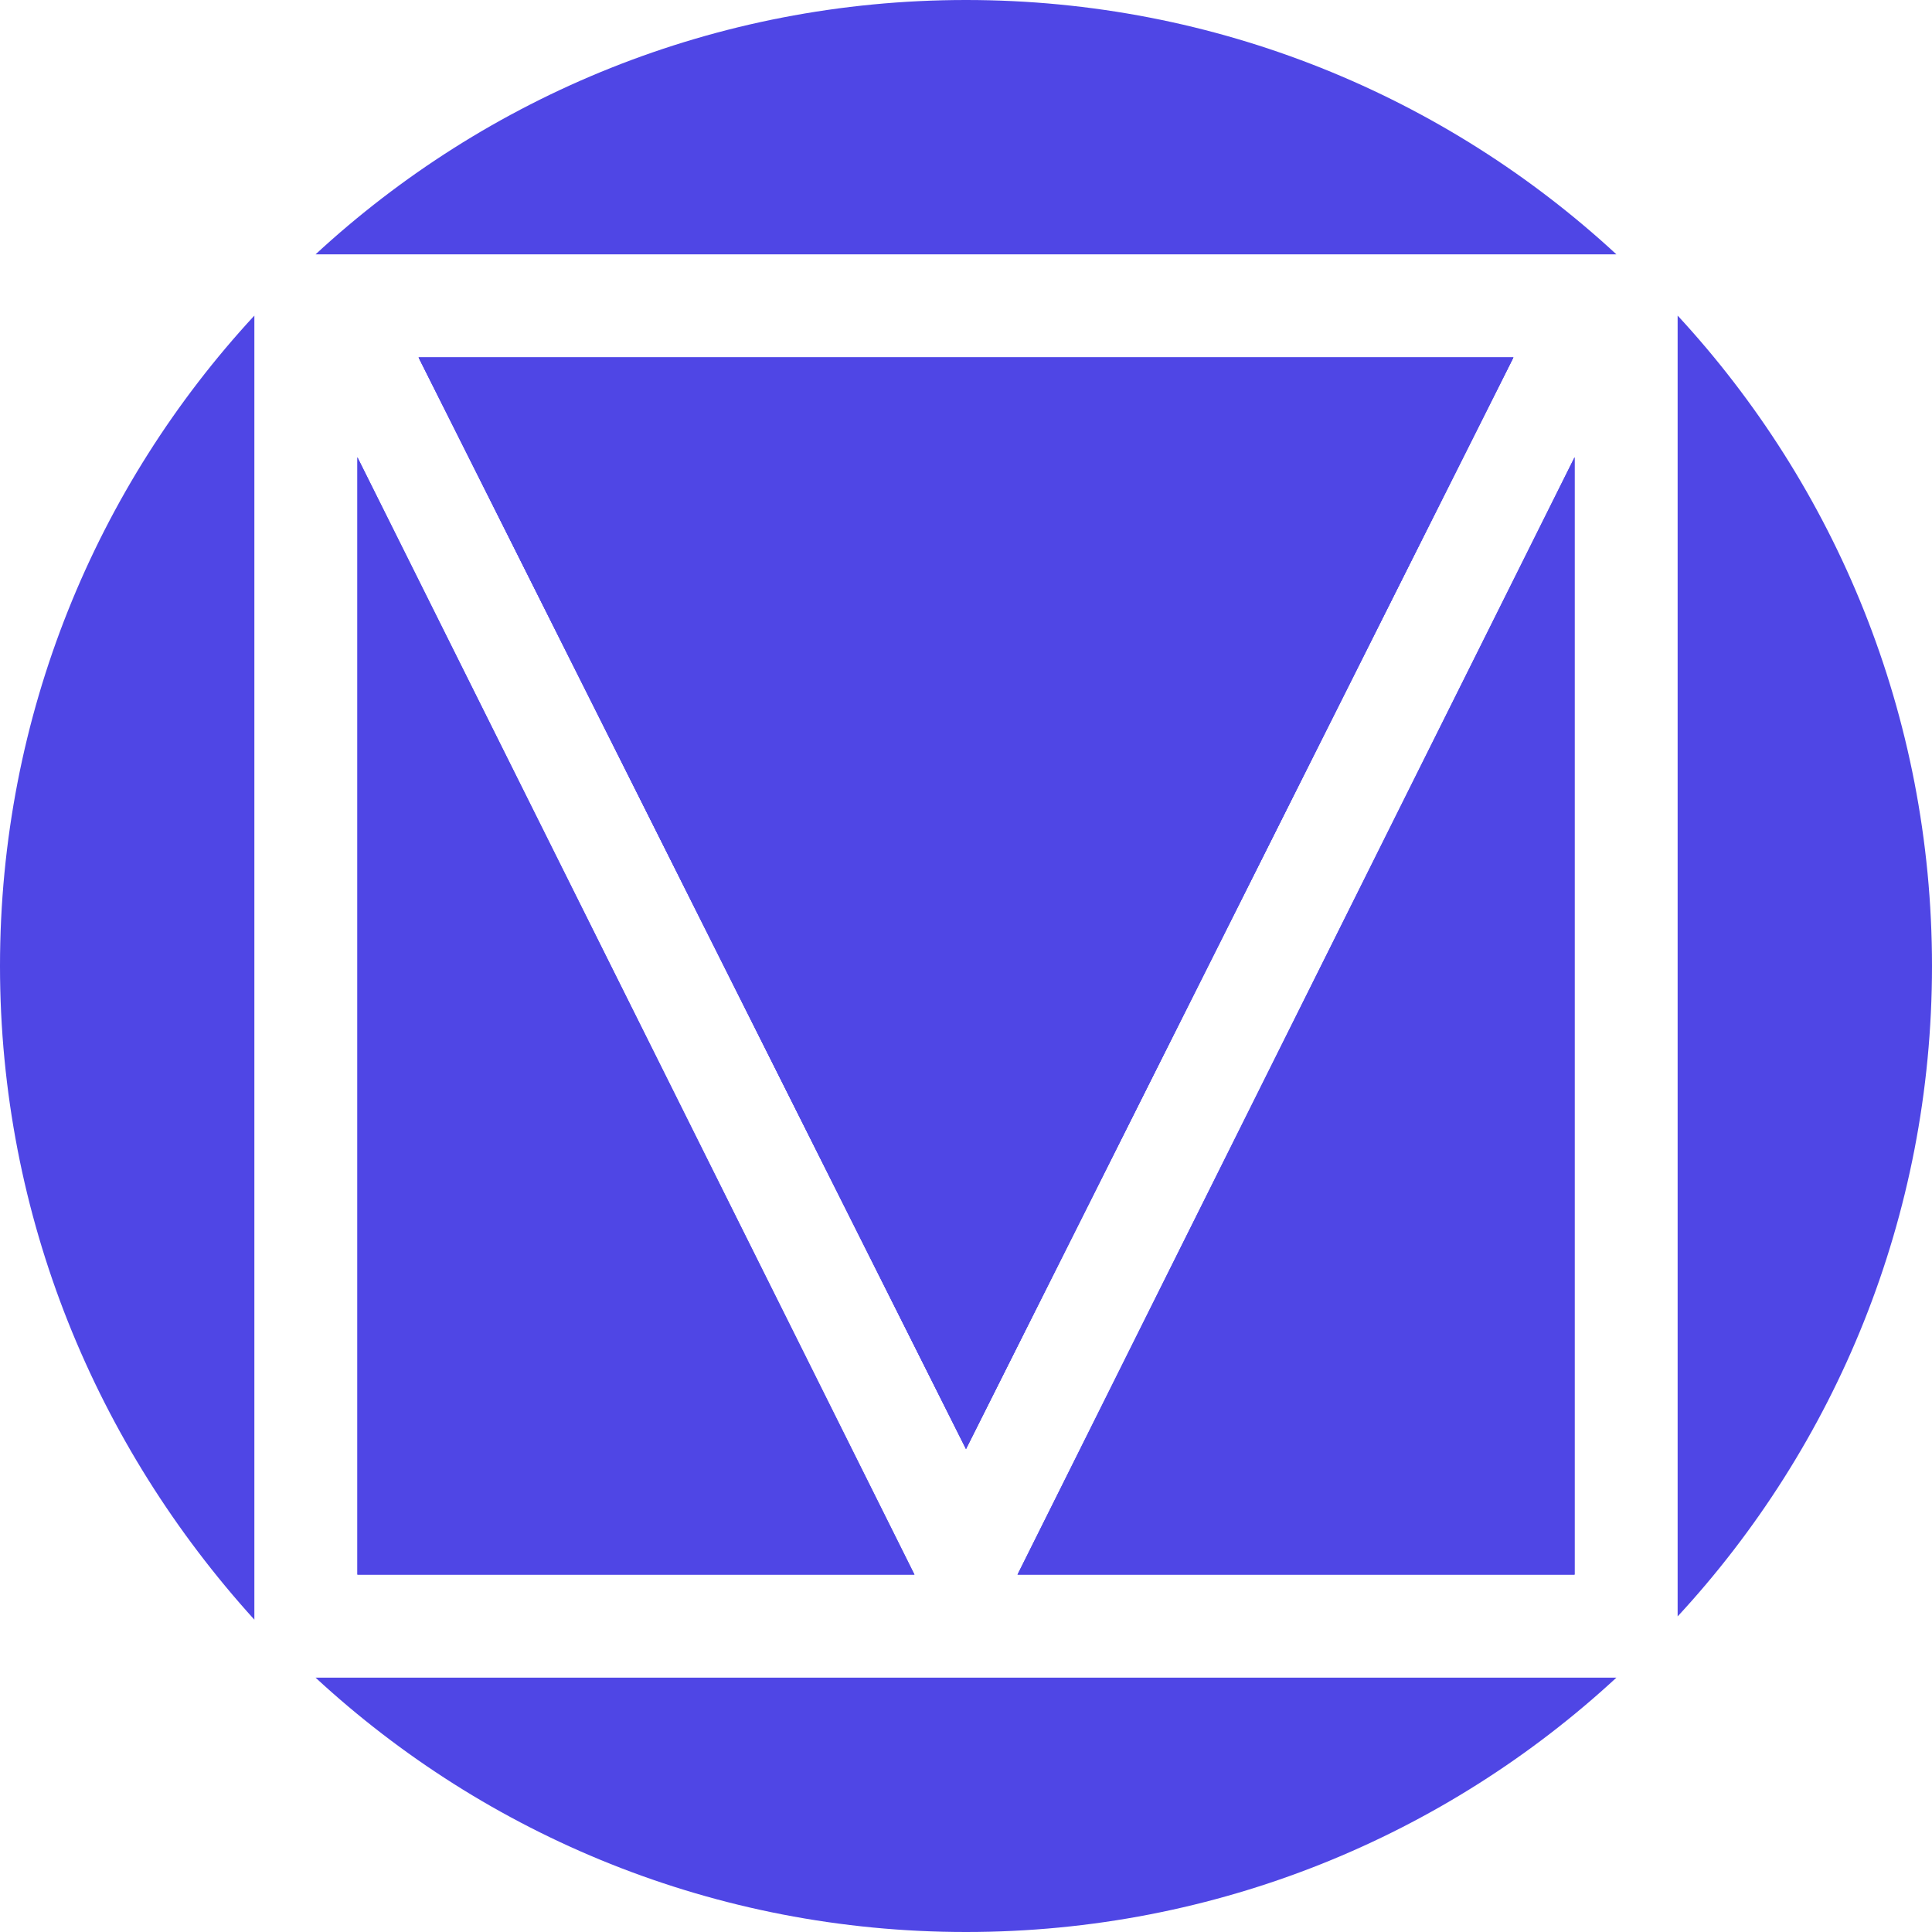 <svg width="56" height="56" viewBox="0 0 56 56" fill="none" xmlns="http://www.w3.org/2000/svg">
    <g clip-path="url(#clip0_3296_3854)">
        <path
            d="M7.373 9.147V46.947C2.8 41.907 0 35.28 0 28C0 20.72 2.8 14.093 7.373 9.147Z"
            fill="#4f46e5" />
        <path d="M10.36 13.253L26.506 45.64H10.36V13.253Z" fill="#4f46e5" />
        <path d="M28 42L12.133 10.36H43.867L28 42Z" fill="#4f46e5" />
        <path
            d="M28 0C35.28 0 41.907 2.8 46.853 7.373H9.146C14.093 2.8 20.72 0 28 0Z"
            fill="#4f46e5" />
        <path d="M45.64 45.64H29.493L45.64 13.253V45.64Z" fill="#4f46e5" />
        <path
            d="M46.853 48.627C41.907 53.2 35.28 56 28 56C20.72 56 14.093 53.2 9.146 48.627H46.853Z"
            fill="#4f46e5" />
        <path
            d="M48.627 46.853V9.147C53.2 14.093 56 20.72 56 28C56 35.28 53.2 41.907 48.627 46.853Z"
            fill="#4f46e5" />
        <path d="M10.36 13.253L26.506 45.64H10.36V13.253Z" fill="#4f46e5" />
        <path d="M28 42L12.133 10.36H43.867L28 42Z" fill="#4f46e5" />
        <path d="M29.493 45.64L45.64 13.253V45.64H29.493Z" fill="#4f46e5" />
        <path d="M12.133 10.36H43.867L28 42L12.133 10.36Z" fill="#4f46e5" />
    </g>
    <defs>
        <clipPath id="clip0_3296_3854">
            <rect width="56" height="56" fill="#4f46e5" />
        </clipPath>
    </defs>
</svg>
